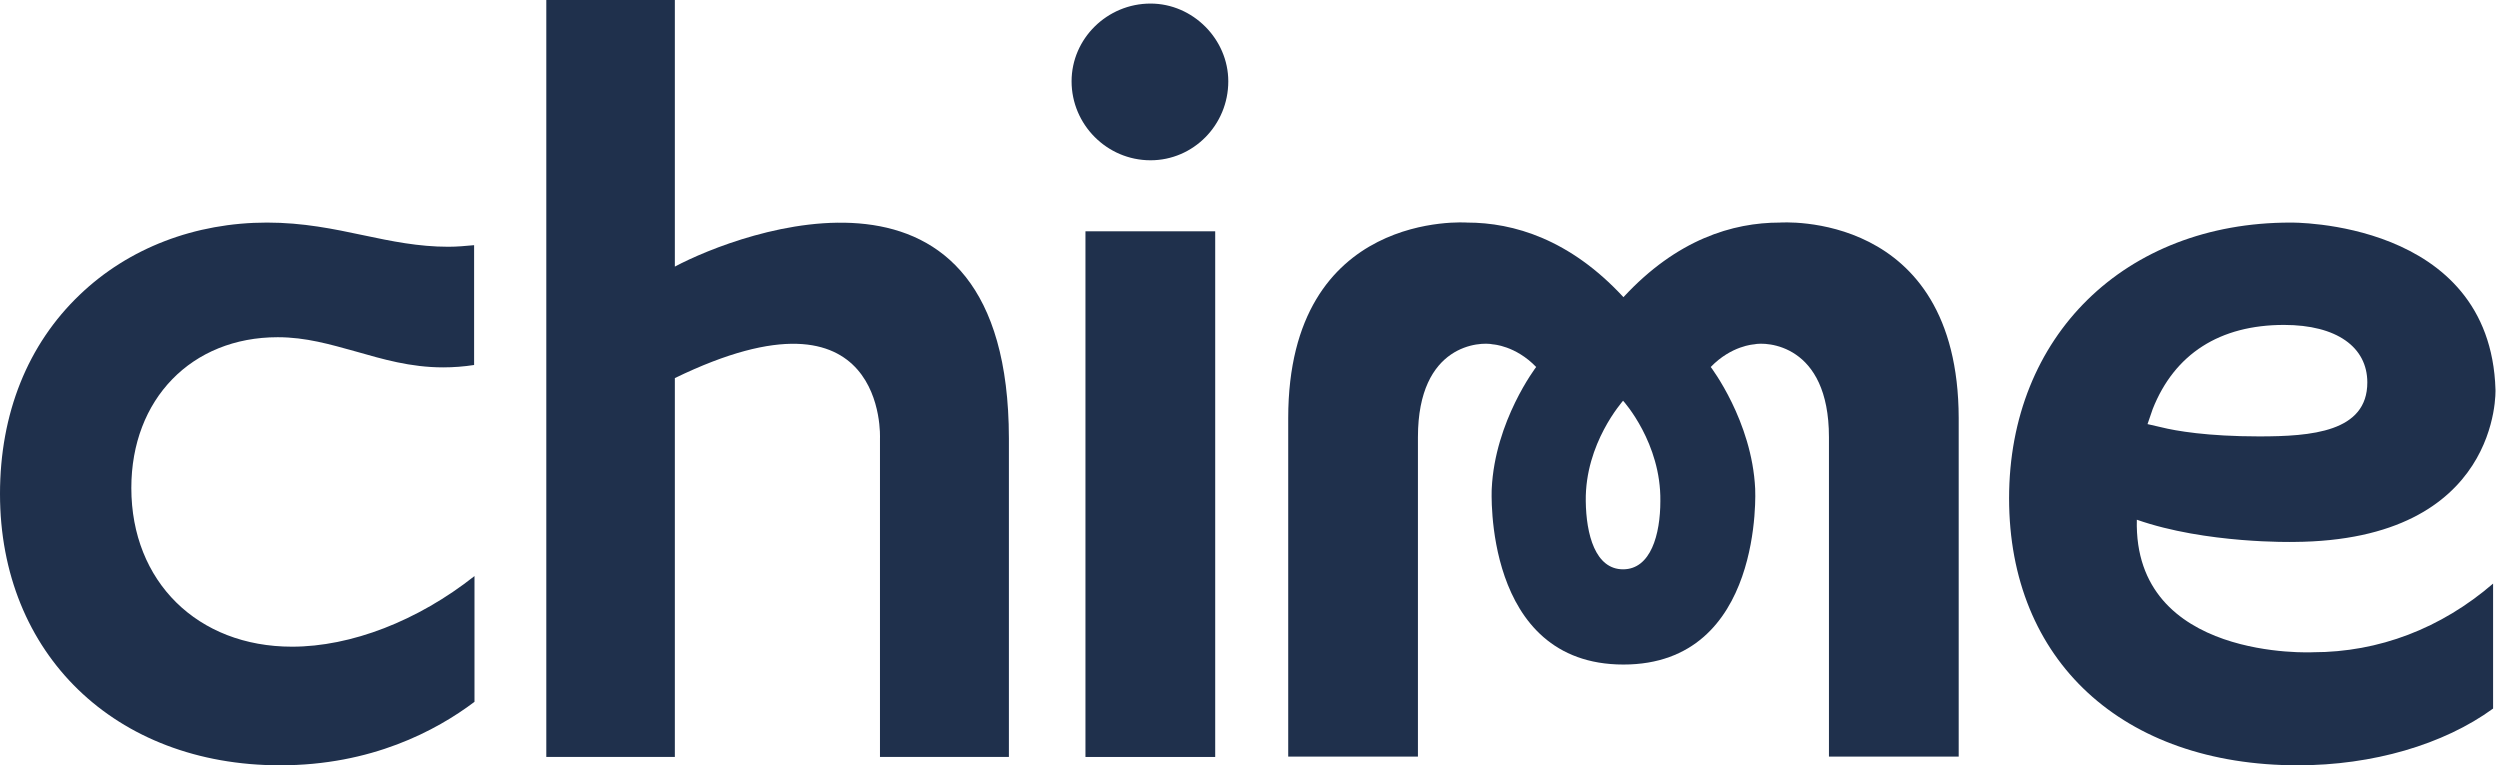 <svg width="98" height="30" viewBox="0 0 98 30" fill="none" xmlns="http://www.w3.org/2000/svg">
<g clip-path="url(#clip0)">
<path d="M69.767 8.725C67.932 8.725 65.739 9.378 63.639 11.649C61.54 9.378 59.331 8.725 57.512 8.725C57.512 8.725 50.498 8.196 50.498 16.392V29.658H55.583V17.138C55.583 13.468 58.041 13.39 58.523 13.499C58.523 13.499 59.409 13.546 60.218 14.386C60.218 14.386 58.6 16.501 58.476 19.16C58.476 19.16 58.118 26.05 63.639 26.05C69.16 26.05 68.803 19.16 68.803 19.16C68.678 16.501 67.061 14.386 67.061 14.386C67.87 13.546 68.756 13.499 68.756 13.499C69.222 13.39 71.695 13.468 71.695 17.138V29.658H76.781V16.392C76.765 8.196 69.767 8.725 69.767 8.725ZM63.624 22.317C62.535 22.317 62.177 20.949 62.162 19.642C62.131 17.372 63.608 15.739 63.624 15.708C63.655 15.739 65.117 17.372 65.086 19.642C65.086 20.949 64.712 22.317 63.624 22.317Z" fill="#1F304C"/>
<path d="M47.636 9.067H42.55V29.673H47.636V9.067Z" fill="#1F304C"/>
<path d="M45.101 0.14C43.406 0.14 42.006 1.509 42.006 3.188C42.006 4.883 43.391 6.283 45.101 6.283C46.781 6.283 48.149 4.899 48.149 3.188C48.149 1.54 46.765 0.14 45.101 0.14Z" fill="#1F304C"/>
<path d="M26.454 10.451V0H21.415V29.673H26.454V14.821C34.806 10.762 34.495 17.185 34.495 17.185V29.673H39.549V17.185C39.533 5.117 28.989 9.098 26.454 10.451Z" fill="#1F304C"/>
<path d="M83.764 20.373C86.47 21.322 89.907 21.244 89.907 21.244C98.056 21.198 97.823 15.272 97.823 15.272C97.621 8.6 89.782 8.725 89.782 8.725C83.297 8.725 78.756 13.173 78.756 19.534C78.756 25.894 83.204 30 90.078 30C93.002 30 95.785 29.191 97.729 27.776V22.877C95.692 24.634 93.25 25.568 90.669 25.568C90.684 25.568 83.624 25.925 83.764 20.373ZM84.386 16.034C85.241 13.873 87.014 12.737 89.534 12.737C91.602 12.737 92.799 13.608 92.799 14.992C92.799 16.936 90.607 17.107 88.554 17.107C86.532 17.107 85.288 16.89 84.728 16.75L84.183 16.625L84.386 16.034Z" fill="#1F304C"/>
<path d="M10.98 30C14.557 30 17.092 28.647 18.6 27.512V22.582C16.376 24.339 13.764 25.35 11.446 25.35C7.745 25.35 5.148 22.799 5.148 19.129C5.148 15.645 7.512 13.219 10.886 13.219C11.991 13.219 12.939 13.499 13.95 13.779C14.992 14.075 16.081 14.401 17.372 14.401C17.776 14.401 18.18 14.37 18.585 14.308V9.611C18.243 9.642 17.916 9.673 17.574 9.673C16.407 9.673 15.35 9.456 14.246 9.222C13.079 8.974 11.882 8.725 10.467 8.725C7.652 8.725 5.039 9.72 3.126 11.555C1.089 13.499 0 16.205 0 19.362C0 25.63 4.51 30 10.98 30Z" fill="#1F304C"/>
</g>
<defs>
<clipPath id="clip0">
<rect width="97.838" height="30" fill="white"/>
</clipPath>
</defs>
</svg>
